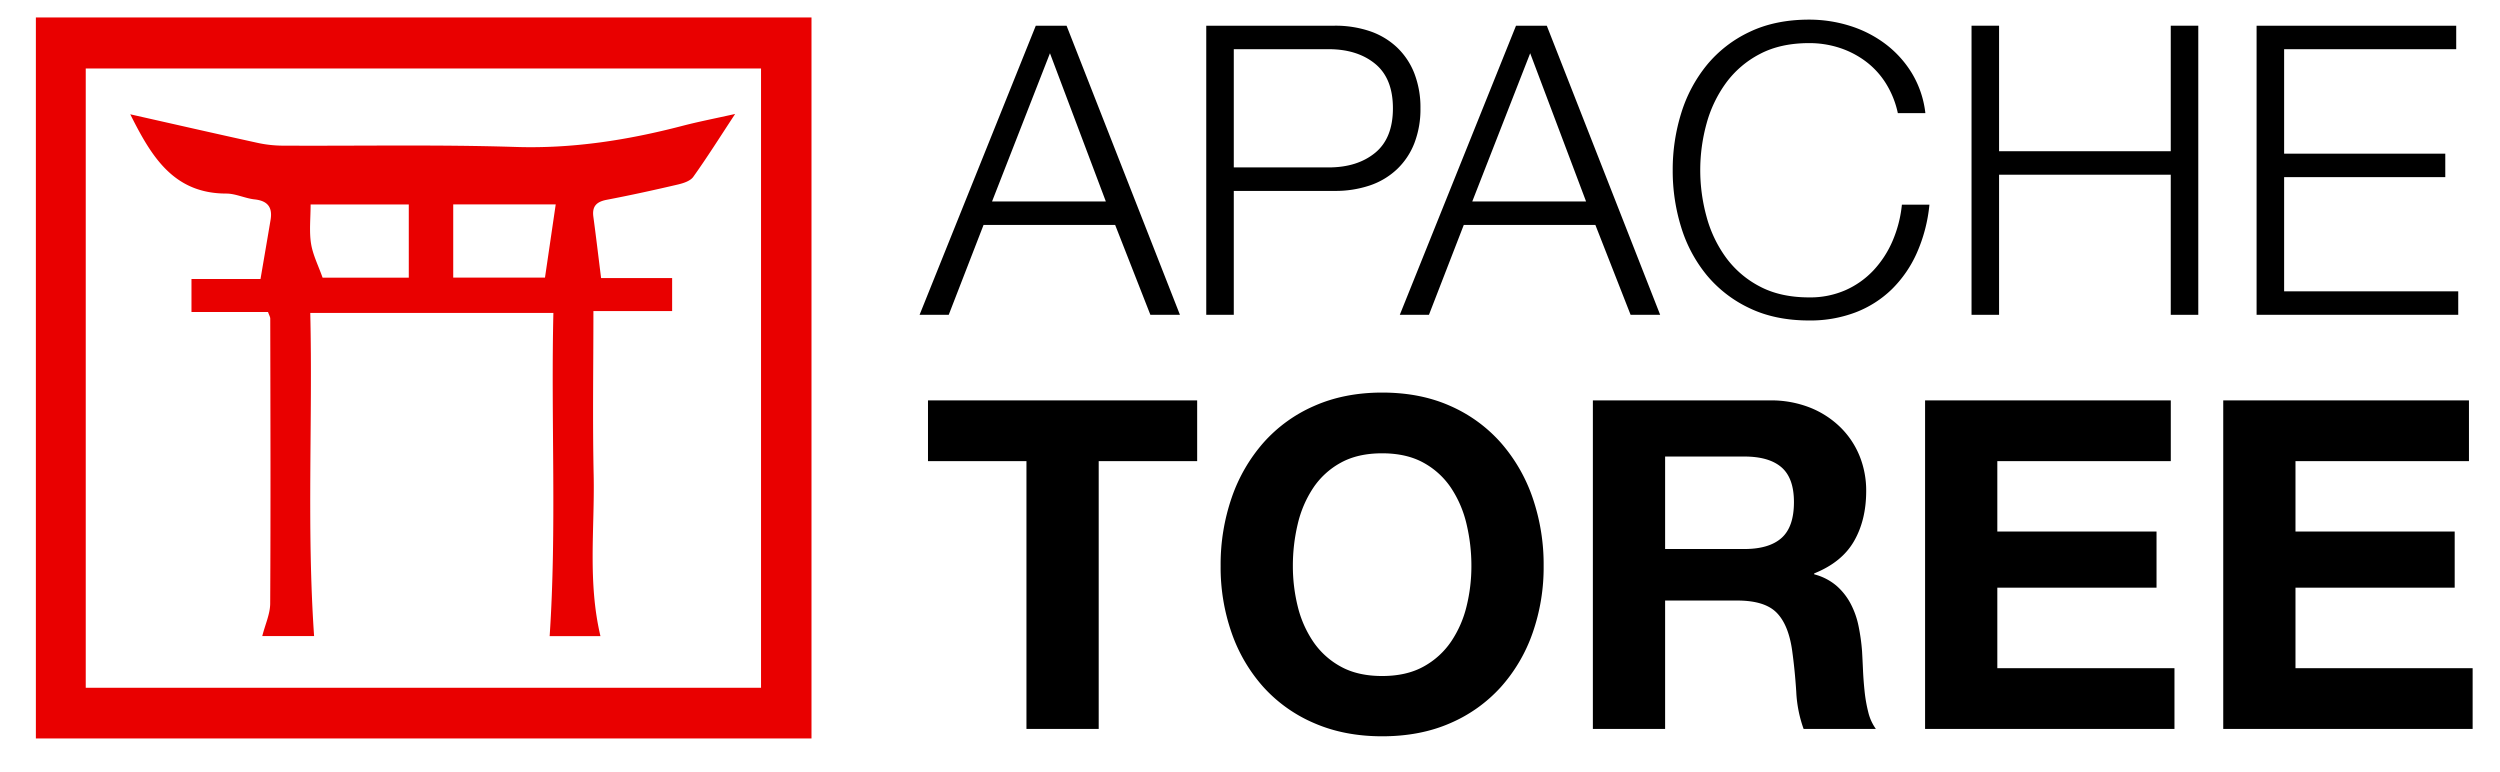 <svg id="Layer_1" data-name="Layer 1" xmlns="http://www.w3.org/2000/svg" viewBox="0 0 1629.975 503.066"><defs><style>.cls-1{fill:#e90000;}</style></defs><title>apache-toree</title><path class="cls-1" d="M23.391,11.384h505.696V481.467H23.391ZM55.902,448.42H496.188V44.652H55.902Z"/><path class="cls-1" d="M479.3,74.305c-9.938,15.105-18.241,28.334-27.307,41.017-1.945,2.721-6.492,4.156-10.117,5.003-15.341,3.588-30.74,6.971-46.215,9.923-6.616,1.262-9.733,4.13-8.798,11.064,1.745,12.944,3.281,25.915,5.043,39.987h46.317V202.822h-51.327c0,36.389-.584,71.71.166,107.003.736,34.654-3.967,69.487,4.426,104.93H358.367c4.675-69.98.794-139.906,2.436-210.745H202.289c1.643,70.011-2.376,139.912,2.496,210.701H170.992c1.938-7.621,5.136-14.425,5.173-21.247.342-61.91.137-123.824.036-185.736-.002-1.092-.711-2.182-1.456-4.323H124.841v-21.503h45.011c2.293-13.454,4.456-25.998,6.56-38.552,1.371-8.182-1.869-12.427-10.402-13.346-6.229-.671-12.319-3.802-18.473-3.805-34.544-.015-48.89-24.33-62.61-51.681,28.063,6.326,55.235,12.542,82.461,18.508a78.919,78.919,0,0,0,16.333,1.932c50.868.274,101.772-.762,152.593.855,37.159,1.182,72.929-4.465,108.521-13.736C455.397,79.327,466.135,77.251,479.3,74.305ZM295.498,133.267v47.723H355.324c2.322-15.834,4.579-31.222,6.999-47.723Zm-92.986.033c0,9.18-.98,17.538.288,25.539,1.165,7.355,4.749,14.327,7.53,22.212h56.194V133.3Z"/><path d="M695.387,16.758l73.92,188.496h-19.272l-22.968-58.608h-85.8l-22.704,58.608H599.555l75.768-188.496ZM720.995,131.334,684.563,34.71l-37.752,96.624Z"/><path d="M870.154,16.758a69.883,69.883,0,0,1,22.967,3.564,48.403,48.403,0,0,1,17.688,10.56,46.747,46.747,0,0,1,11.354,17.028,61.462,61.462,0,0,1,3.959,22.704,61.455,61.455,0,0,1-3.959,22.704,46.678,46.678,0,0,1-11.354,17.027,48.338,48.338,0,0,1-17.688,10.561,69.883,69.883,0,0,1-22.967,3.563h-65.737v80.784H786.465V16.758Zm-3.961,92.4q18.741,0,30.359-9.504,11.616-9.504,11.617-29.04,0-19.535-11.617-29.04-11.619-9.504-30.359-9.504H804.417v77.088Z"/><path d="M1008.489,16.758l73.92,188.496h-19.271l-22.969-58.608H954.369l-22.704,58.608H912.657l75.768-188.496Zm25.608,114.576L997.665,34.71l-37.752,96.624Z"/><path d="M1229.587,54.378a53.161,53.161,0,0,0-13.2-14.388,58.977,58.977,0,0,0-17.16-8.845,63.527,63.527,0,0,0-19.668-3.035q-18.749,0-32.208,7.128a63.807,63.807,0,0,0-22.044,18.876,81.285,81.285,0,0,0-12.672,26.531,114.191,114.191,0,0,0,0,60.589,81.047,81.047,0,0,0,12.672,26.663,63.766,63.766,0,0,0,22.044,18.876q13.463,7.129,32.208,7.129a57.288,57.288,0,0,0,23.76-4.752,56.328,56.328,0,0,0,18.216-12.937,66.386,66.386,0,0,0,12.408-19.14,79.845,79.845,0,0,0,6.072-23.627h17.952a101.737,101.737,0,0,1-8.185,31.416,77.113,77.113,0,0,1-16.367,23.76,69.535,69.535,0,0,1-23.629,15.048,82.916,82.916,0,0,1-30.228,5.28q-22.176,0-38.94-8.053a80.784,80.784,0,0,1-27.852-21.516,91.461,91.461,0,0,1-16.632-31.152,123.7,123.7,0,0,1-5.544-37.224,123.737,123.737,0,0,1,5.544-37.224,92.972,92.972,0,0,1,16.632-31.284,80.142,80.142,0,0,1,27.852-21.648q16.762-8.049,38.94-8.052a88.423,88.423,0,0,1,26.268,3.96,76.154,76.154,0,0,1,23.232,11.748,68.57,68.57,0,0,1,17.424,19.14,64.469,64.469,0,0,1,8.844,26.137h-17.951A60.364,60.364,0,0,0,1229.587,54.378Z"/><path d="M1303.373,16.758V98.598h111.937V16.758h17.951v188.496h-17.951V113.91H1303.373v91.343h-17.952V16.758Z"/><path d="M1601.427,16.758v15.312h-112.2v68.111h105.072v15.312H1489.227v74.448H1602.748v15.312H1471.275V16.758Z"/><path d="M605.039,300.654V261.053h175.5v39.601H716.34V475.253H669.24V300.654Z"/><path d="M803.037,324.503A107.021,107.021,0,0,1,823.738,288.654a94.666,94.666,0,0,1,33.15-24q19.644-8.698,44.25-8.7,24.896,0,44.398,8.7a95.018,95.018,0,0,1,33,24A107.047,107.047,0,0,1,999.238,324.503a133.882,133.882,0,0,1,7.199,44.55,129.399,129.399,0,0,1-7.199,43.65,104.256,104.256,0,0,1-20.701,35.25,95.114,95.114,0,0,1-33,23.55q-19.503,8.55-44.398,8.55-24.604,0-44.25-8.55a94.769,94.769,0,0,1-33.15-23.55,104.231,104.231,0,0,1-20.701-35.25,129.363,129.363,0,0,1-7.2-43.65A133.845,133.845,0,0,1,803.037,324.503Zm43.05,70.8a70.802,70.802,0,0,0,10.051,22.95,51.419,51.419,0,0,0,18,16.35q11.095,6.152,27,6.15,15.896,0,27-6.15a51.521,51.521,0,0,0,18-16.35,70.924,70.924,0,0,0,10.049-22.95,109.047,109.047,0,0,0,3.15-26.25,117.259,117.259,0,0,0-3.15-27.3,72.345,72.345,0,0,0-10.049-23.55,51.05,51.05,0,0,0-18-16.5q-11.104-6.145-27-6.15-15.905,0-27,6.15a50.951,50.951,0,0,0-18,16.5,72.222,72.222,0,0,0-10.051,23.55,117.259,117.259,0,0,0-3.15,27.3A109.047,109.047,0,0,0,846.088,395.303Z"/><path d="M1154.038,261.053a68.988,68.988,0,0,1,25.95,4.65,59.826,59.826,0,0,1,19.8,12.75,55.42,55.42,0,0,1,12.6,18.75,60.164,60.164,0,0,1,4.351,22.95q0,18.899-7.95,32.699-7.953,13.803-25.95,21v.601a36.387,36.387,0,0,1,14.4,7.35,40.812,40.812,0,0,1,9.3,11.7,54.544,54.544,0,0,1,5.25,14.85,129.991,129.991,0,0,1,2.25,16.2q.294,5.105.6,12,.296,6.905,1.05,14.101a93.92,93.92,0,0,0,2.4,13.649,31.378,31.378,0,0,0,4.95,10.95h-47.101a82.968,82.968,0,0,1-4.8-24.3q-.899-14.098-2.7-27-2.404-16.797-10.199-24.601-7.805-7.797-25.5-7.8h-47.101v83.7h-47.1V261.053Zm-16.8,96.9q16.2,0,24.3-7.2,8.099-7.2,8.1-23.4,0-15.595-8.1-22.649-8.101-7.046-24.3-7.05h-51.601v60.3Z"/><path d="M1415.334,261.053v39.601H1302.233v45.899H1406.033v36.601H1302.233v52.5h115.5v39.6H1255.134V261.053Z"/><path d="M1609.732,261.053v39.601H1496.632v45.899H1600.431v36.601H1496.632v52.5h115.5v39.6H1449.532V261.053Z"/></svg>